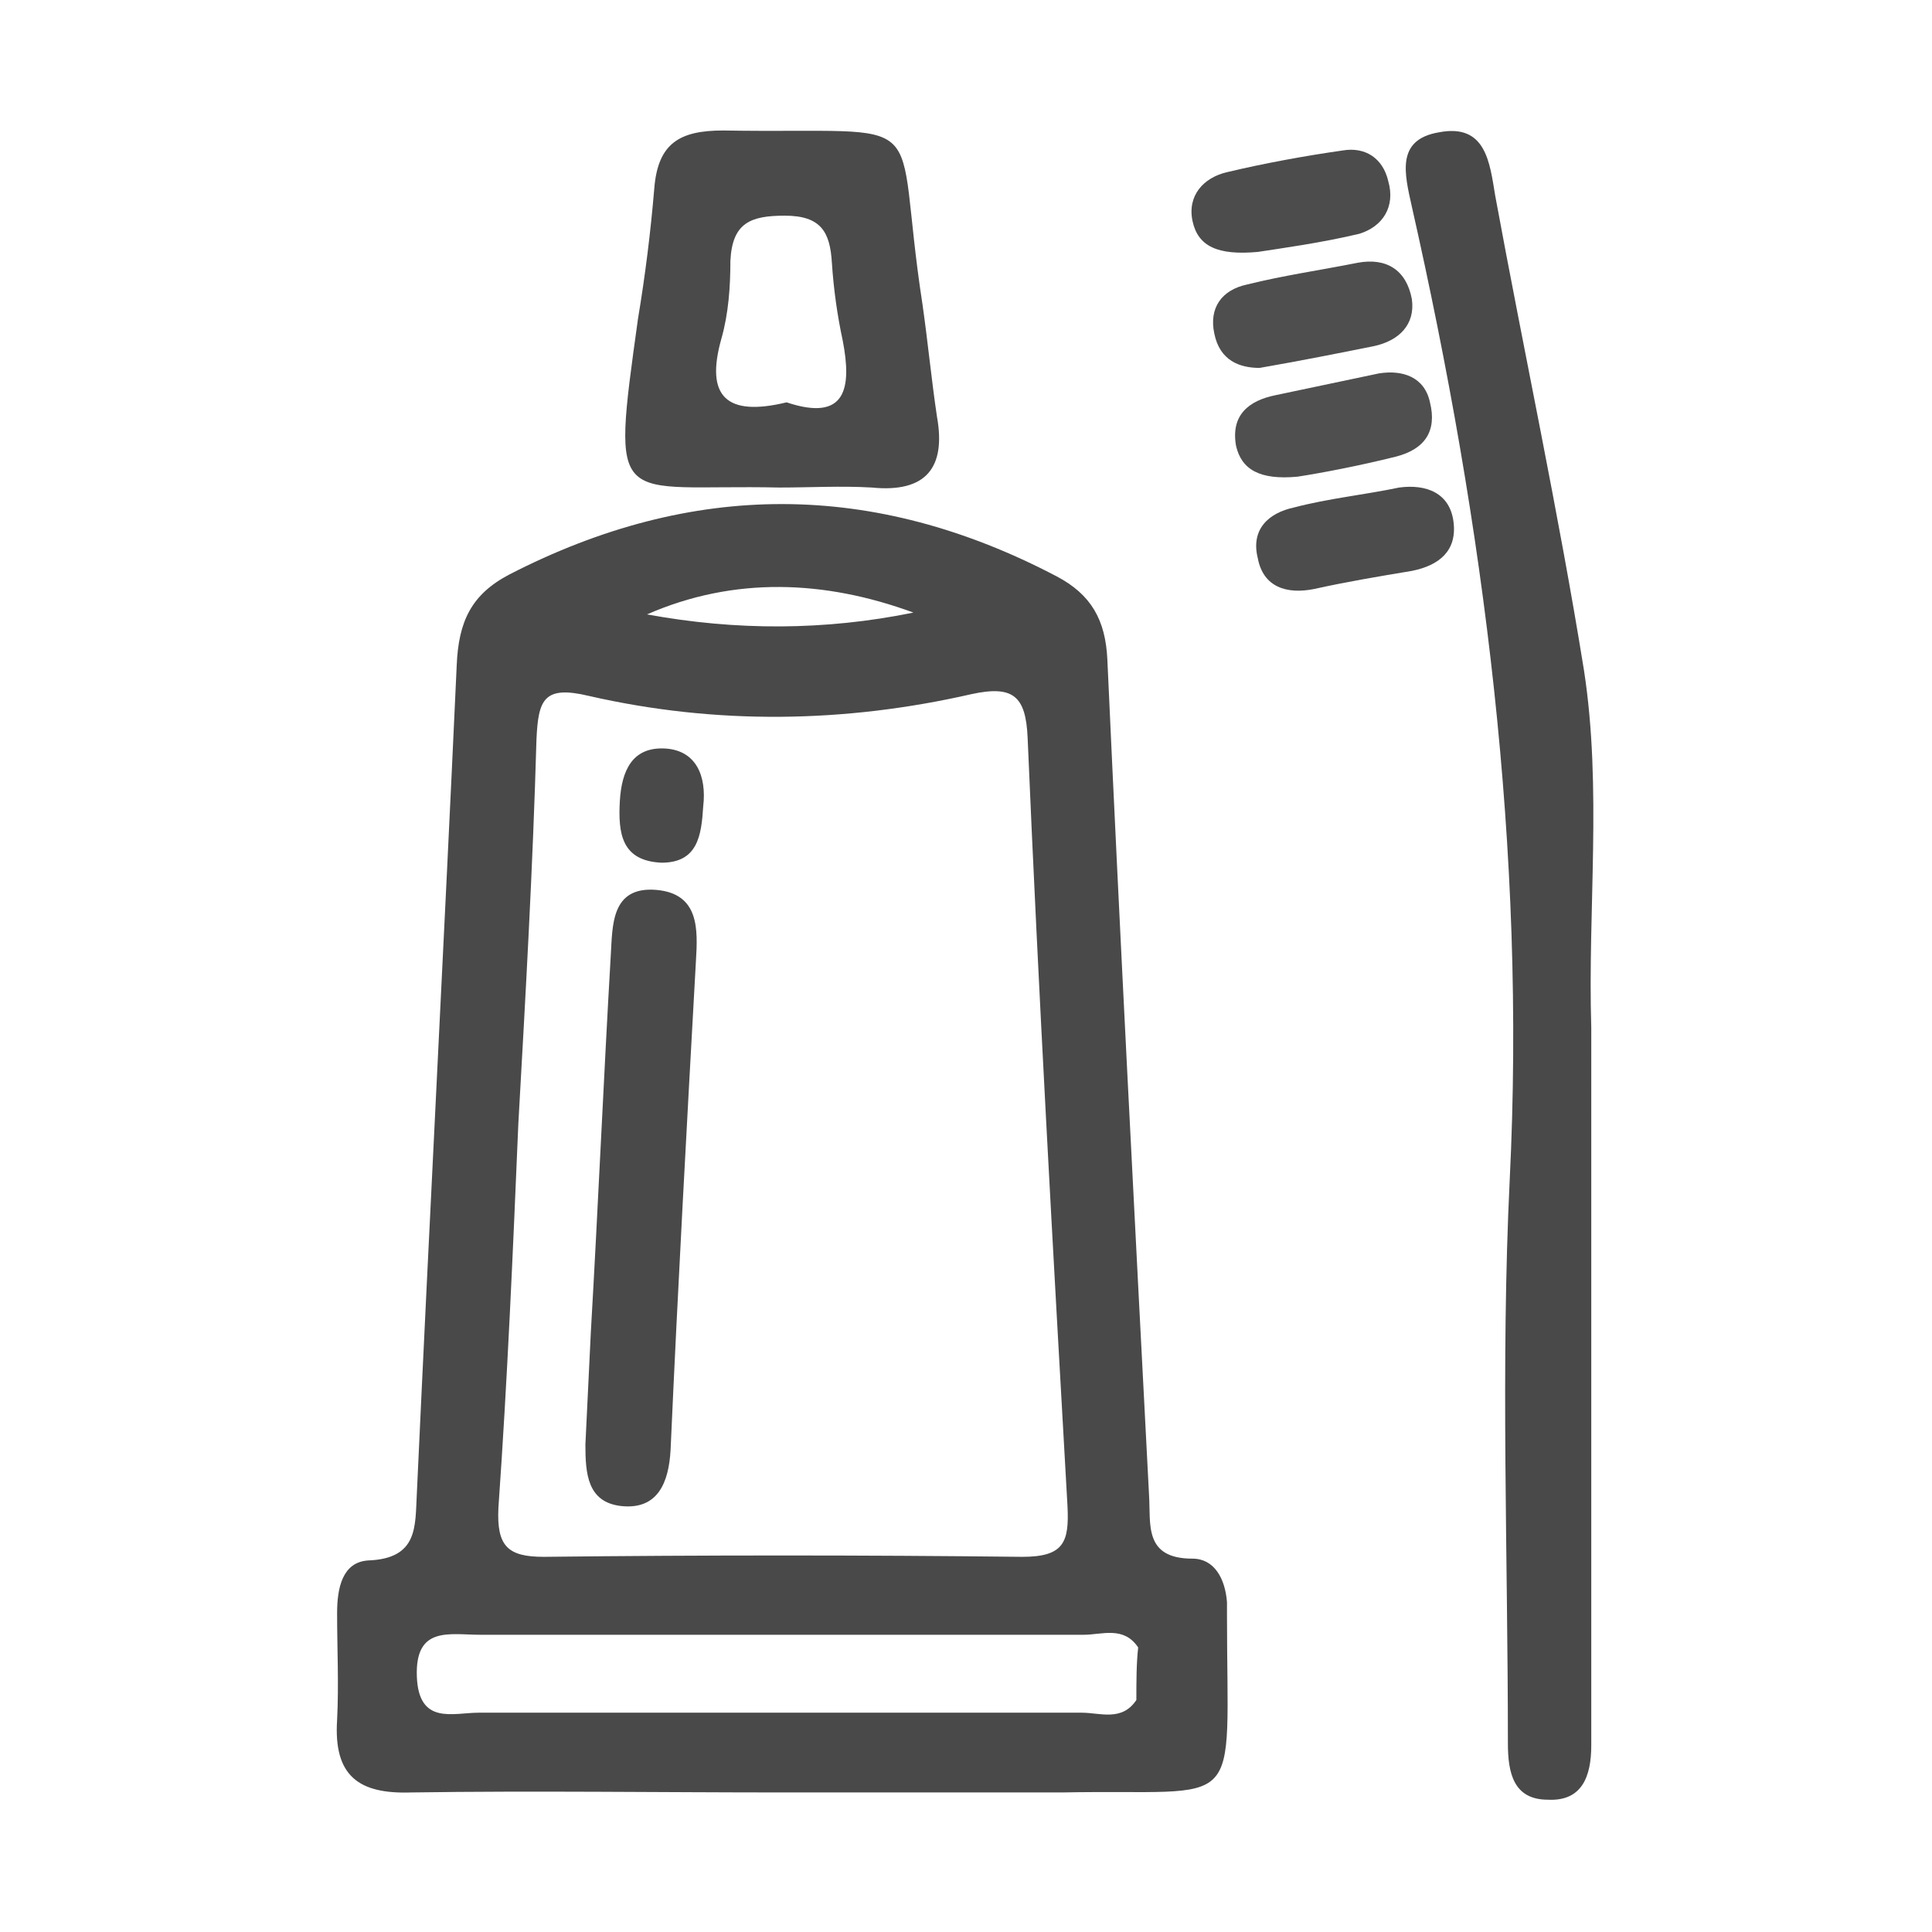 <?xml version="1.0" encoding="utf-8"?>
<!-- Generator: Adobe Illustrator 23.0.3, SVG Export Plug-In . SVG Version: 6.00 Build 0)  -->
<svg version="1.1" id="Layer_1" xmlns="http://www.w3.org/2000/svg" xmlns:xlink="http://www.w3.org/1999/xlink" x="0px" y="0px"
	 viewBox="0 0 106.6 106.6" style="enable-background:new 0 0 106.6 106.6;" xml:space="preserve">
<style type="text/css">
	.st0{fill:url(#SVGID_1_);}
	.st1{fill:url(#SVGID_2_);}
	.st2{fill:url(#SVGID_3_);}
	.st3{fill:url(#SVGID_4_);}
	.st4{fill:url(#SVGID_5_);}
	.st5{fill:url(#SVGID_6_);}
	.st6{fill:url(#SVGID_7_);}
	.st7{fill:url(#SVGID_8_);}
	.st8{fill:url(#SVGID_9_);}
	.st9{fill:url(#SVGID_10_);}
	.st10{fill:#494949;}
	.st11{fill:#505050;}
	.st12{fill:#515151;}
	.st13{fill:#4A4A4A;}
	.st14{fill:#4D4D4D;}
	.st15{fill:#535353;}
	.st16{fill:#525252;}
	.st17{fill:#4F4F4F;}
	.st18{fill:#4C4C4C;}
	.st19{fill:#4E4E4E;}
	.st20{fill:#4B4B4B;}
	.st21{fill:#FFFFFF;}
	.st22{fill:url(#SVGID_11_);}
	.st23{fill:url(#SVGID_12_);}
	.st24{fill:url(#SVGID_13_);}
	.st25{fill:url(#SVGID_14_);}
	.st26{fill:url(#SVGID_15_);}
	.st27{fill:url(#SVGID_16_);}
	.st28{fill:#079EE3;}
	.st29{fill:#D63777;}
	.st30{fill:#003263;}
	.st31{fill:#FEFEFE;}
	.st32{fill:#F9F9F9;}
	.st33{fill:#FAFAFA;}
	.st34{fill:#F8F8F8;}
	.st35{fill:#EDEDED;}
	.st36{fill:#FCFCFC;}
	.st37{fill:#FDFDFD;}
	.st38{fill:#FBFBFB;}
	.st39{fill:#CFCFCF;}
	.st40{fill:#545454;}
	.st41{fill:#9D9D9D;}
	.st42{fill:#E7E7E7;}
	.st43{fill:#555555;}
	.st44{fill:#F5F5F5;}
	.st45{fill:#F4F4F4;}
	.st46{fill:#EBEBEB;}
	.st47{fill:#DFDFDF;}
	.st48{fill:#DADADA;}
	.st49{fill:#E3E3E3;}
	.st50{fill:#F1F1F1;}
	.st51{fill:#EEEEEE;}
	.st52{fill:#ECECEC;}
	.st53{fill:#1B83B8;}
	.st54{fill:#F7AD28;}
	.st55{fill:#91BF3B;}
	.st56{fill:#91BE3F;}
	.st57{fill:#033661;}
</style>
<g>
	<path class="st10" d="M87.8,68.1c0,8.7,0,17.3,0,26c0,0.7,0,1.5,0,2.2c0,1.7-0.5,3.1-2.4,3c-1.9,0-2.2-1.5-2.2-3.1
		c0-10.4-0.4-20.8,0.1-31.1c0.9-18.2-1.4-36-5.4-53.7c-0.4-1.8-0.9-3.7,1.5-4.1c2.6-0.5,2.8,1.7,3.1,3.5c1.6,8.7,3.5,17.5,4.9,26.2
		c1,6.5,0.2,13.2,0.4,19.7C87.8,60.6,87.8,64.4,87.8,68.1z"/>
	<path class="st17" d="M71.6,26.3c-2.1,0.2-3.1-0.4-3.4-1.7c-0.3-1.7,0.7-2.5,2.2-2.8c1.9-0.4,3.8-0.8,5.7-1.2
		c1.3-0.2,2.5,0.2,2.8,1.6c0.4,1.6-0.3,2.6-1.9,3C75,25.7,72.9,26.1,71.6,26.3z"/>
	<path class="st19" d="M69.5,20.3c-1.1,0-2.2-0.4-2.5-1.9c-0.3-1.4,0.4-2.4,1.8-2.7c2-0.5,4.1-0.8,6.1-1.2c1.6-0.3,2.7,0.4,3,2
		c0.2,1.4-0.7,2.3-2.1,2.6C73.8,19.5,71.8,19.9,69.5,20.3z"/>
	<path class="st18" d="M69.4,13.9c-2.2,0.2-3.3-0.3-3.6-1.7c-0.3-1.4,0.6-2.4,1.9-2.7C69.8,9,72,8.6,74.1,8.3
		c1.2-0.2,2.2,0.4,2.5,1.7c0.4,1.4-0.3,2.5-1.6,2.9C72.9,13.4,70.7,13.7,69.4,13.9z"/>
	<path class="st18" d="M77.2,26.9c1.5-0.2,2.8,0.3,3,1.9c0.2,1.6-0.8,2.4-2.3,2.7c-1.8,0.3-3.6,0.6-5.4,1c-1.5,0.3-2.8-0.1-3.1-1.7
		C69,29.2,70,28.3,71.4,28C73.3,27.5,75.3,27.3,77.2,26.9z"/>
	<path class="st13" d="M51.7,23c-0.3-2-0.5-4.1-0.8-6.2c-1.7-11,1-9.4-11-9.6c-2.4,0-3.6,0.7-3.8,3.2c-0.2,2.4-0.5,4.8-0.9,7.2
		c-1.5,10.8-1.3,9.1,7.8,9.3c1.7,0,3.4-0.1,5.1,0C51.1,27.2,52.2,25.8,51.7,23z M43.4,22.2c-3.3,0.8-4.5-0.3-3.6-3.5
		c0.4-1.4,0.5-2.9,0.5-4.3c0.1-2.1,1.1-2.5,3-2.5c2,0,2.5,0.9,2.6,2.6c0.1,1.5,0.3,2.9,0.6,4.3C47,21.4,46.7,23.3,43.4,22.2z"/>
	<g>
		<path class="st10" d="M36.5,47.6c2,0,2.2-1.5,2.3-3.1c0.2-1.7-0.4-3.1-2.1-3.2c-1.8-0.1-2.4,1.2-2.5,2.9
			C34.1,46,34.3,47.5,36.5,47.6z"/>
		<path class="st10" d="M34.3,83.1c2,0.2,2.6-1.3,2.7-3.1c0.4-9,0.9-18,1.4-27c0.1-1.7,0.2-3.7-2.2-3.9c-2.5-0.2-2.4,2-2.5,3.6
			c-0.4,6.9-0.7,13.9-1.1,20.8c0,0,0,0,0,0c-0.1,2.1-0.2,4.1-0.3,6.2C32.3,81.3,32.4,82.9,34.3,83.1z"/>
		<path class="st10" d="M67.7,89.1c0-0.2,0-0.5,0-0.7C67.6,87.1,67,86,65.8,86c-2.7,0-2.3-1.9-2.4-3.5c-0.8-15.4-1.6-30.7-2.3-46.1
			c-0.1-2.2-0.9-3.6-2.8-4.6c-10.1-5.3-20.1-5.3-30.2-0.1c-2.1,1.1-2.8,2.6-2.9,5c-0.7,15.3-1.5,30.5-2.2,45.7
			c-0.1,1.8,0.1,3.6-2.7,3.7c-1.4,0.1-1.7,1.5-1.7,2.9c0,2,0.1,3.9,0,5.9c-0.2,3.1,1.2,4.1,4.1,4c6.8-0.1,13.7,0,20.5,0
			c5.1,0,10.3,0,15.4,0C68.8,98.7,67.7,100.3,67.7,89.1z M50.4,33.8c-4.9,1-9.8,1-14.7,0.1C40.5,31.8,45.5,32,50.4,33.8z M27.5,83.2
			c0.5-7.1,0.8-14.1,1.1-21.2c0,0,0,0,0,0c0.4-7.1,0.8-14.1,1-21.2c0.1-2.2,0.4-3,2.9-2.4c7,1.6,14.1,1.5,21.1-0.1
			c2.3-0.5,3,0.1,3.1,2.4c0.6,14.1,1.4,28.3,2.2,42.4c0.1,2-0.2,2.8-2.5,2.8c-8.8-0.1-17.6-0.1-26.4,0C28,85.9,27.4,85.3,27.5,83.2z
			 M62.7,93.8C62.7,93.8,62.7,93.8,62.7,93.8C62.7,93.8,62.7,93.8,62.7,93.8c-0.8,1.2-2,0.7-3,0.7c-11.1,0-22.2,0-33.3,0
			c-1.4,0-3.3,0.7-3.4-2c-0.1-2.8,1.8-2.3,3.5-2.3c11.1,0,22.2,0,33.3,0c1,0,2.2-0.5,3,0.7C62.7,91.8,62.7,92.8,62.7,93.8z"/>
	</g>
</g>
</svg>

